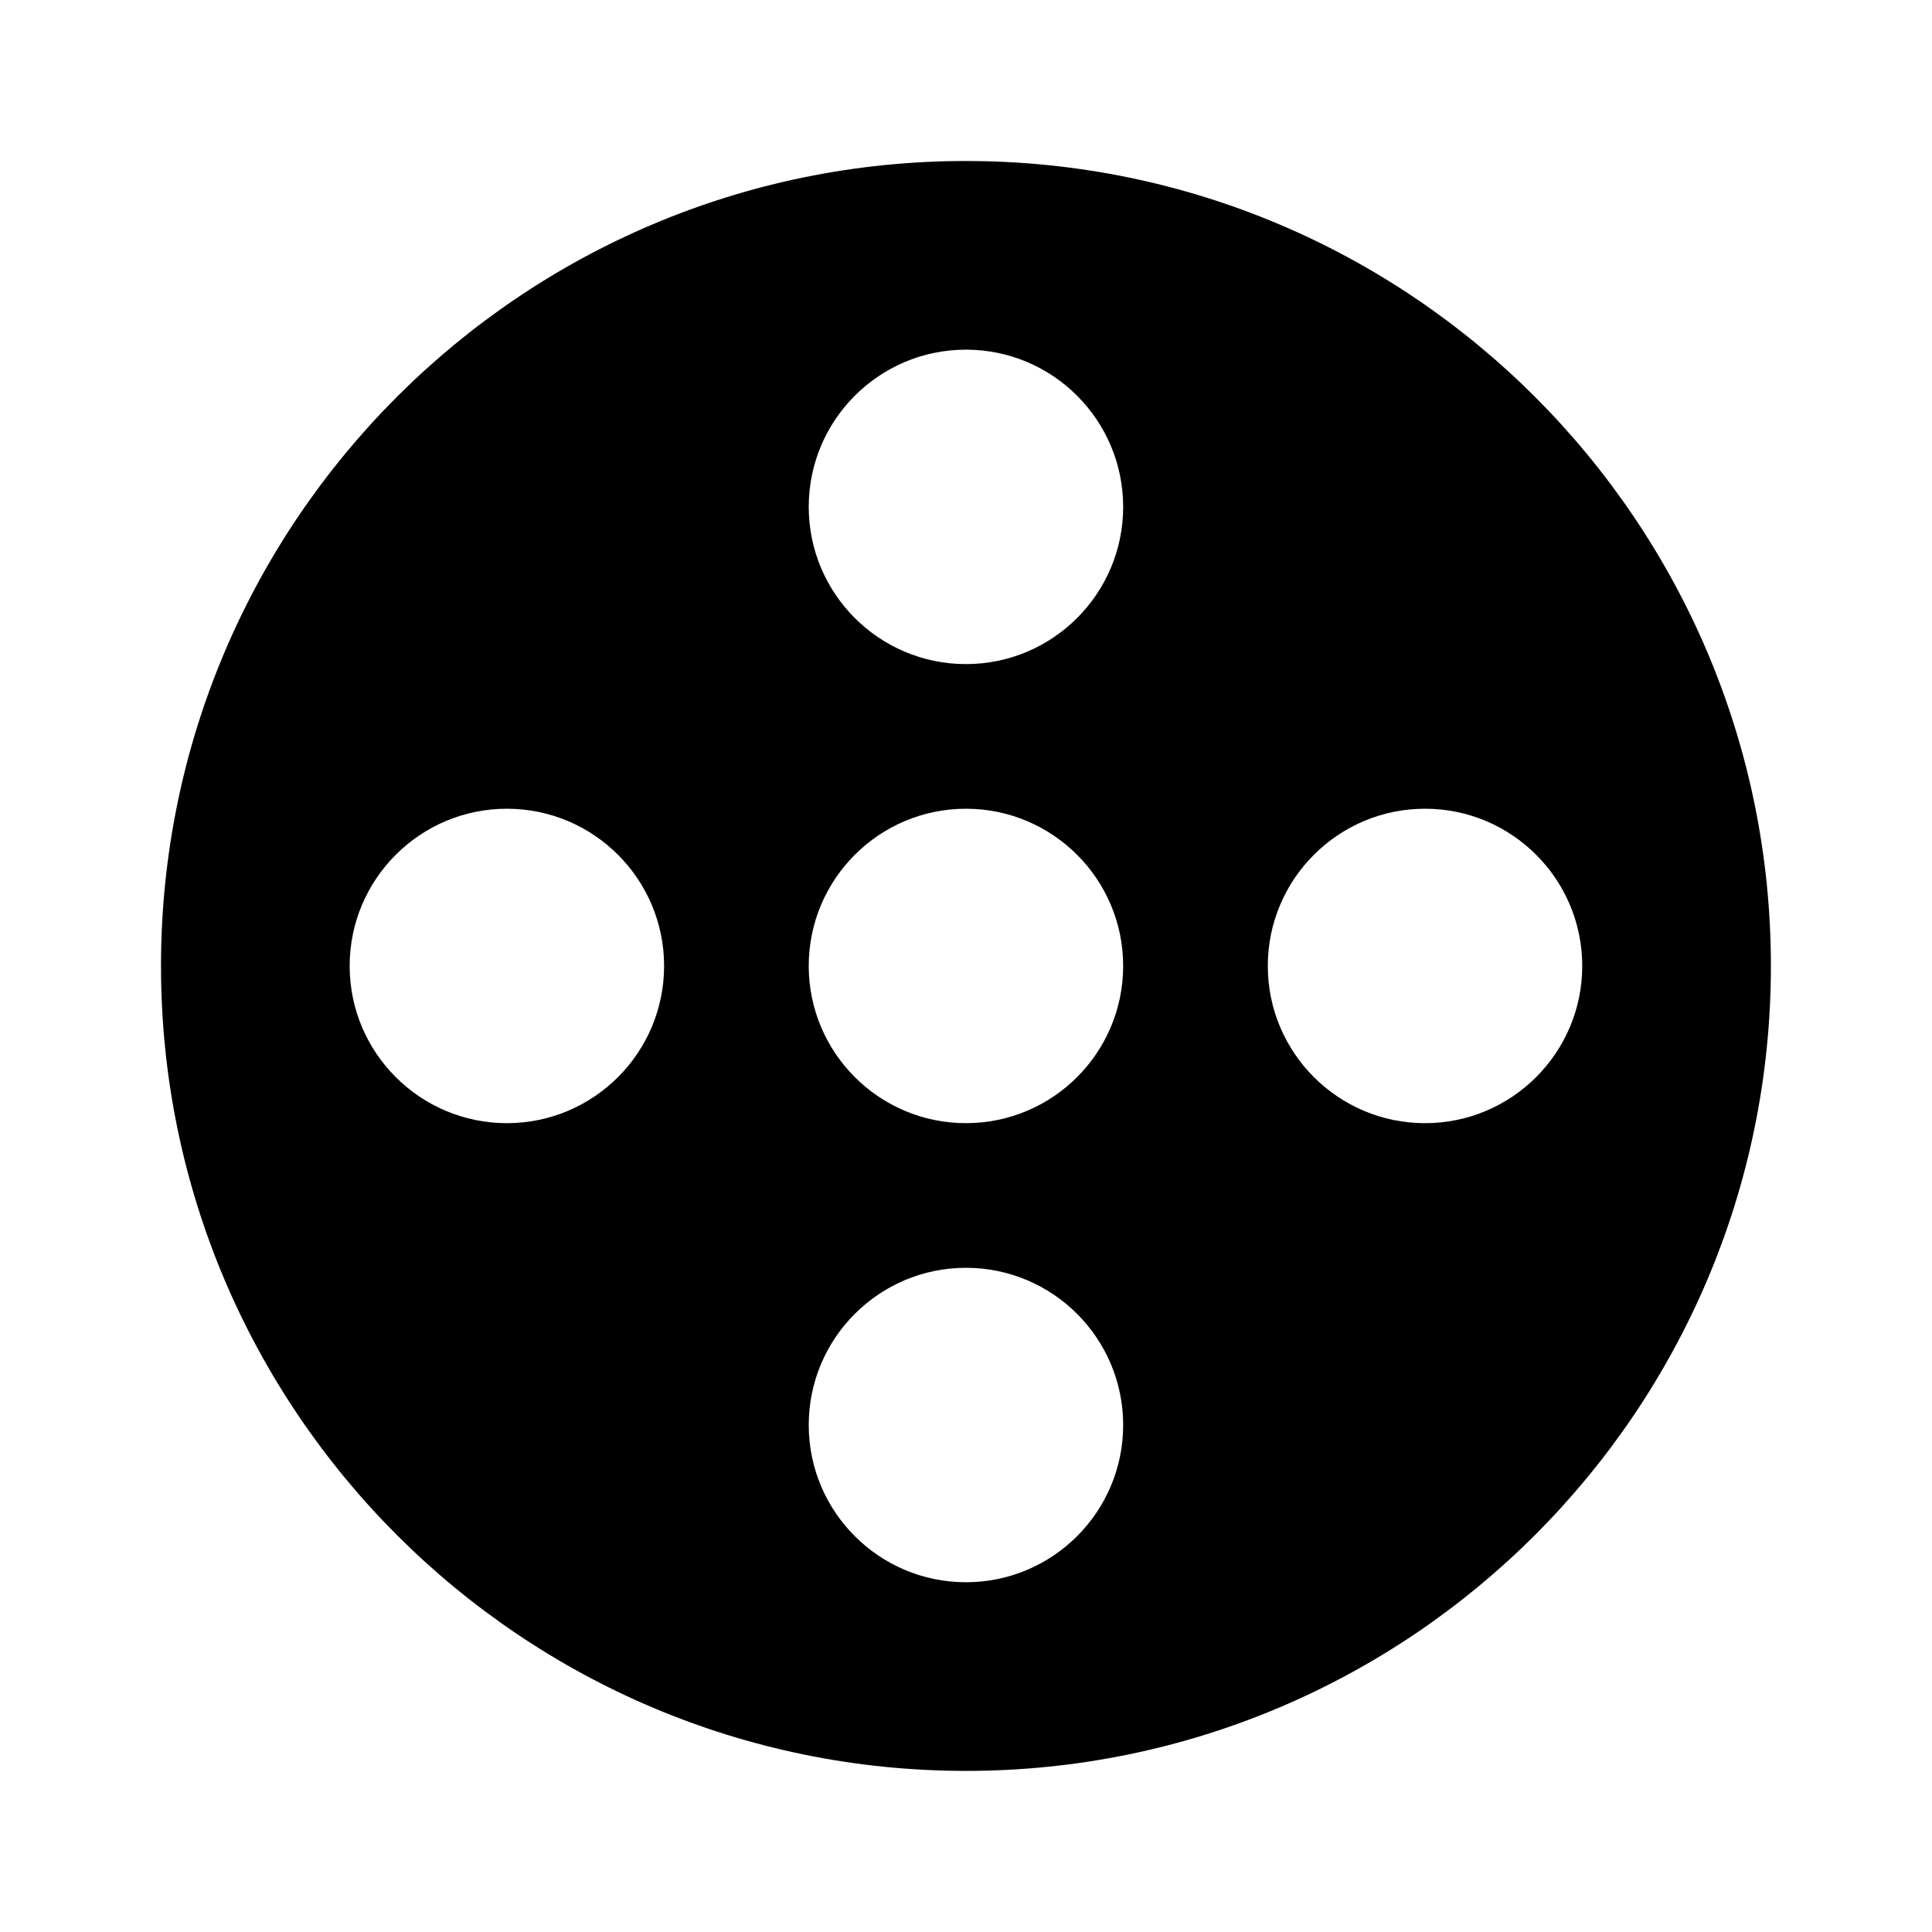 <svg width="100%" height="100%" viewBox="0 0 1200 1200" version="1.1" xmlns="http://www.w3.org/2000/svg" xmlns:xlink="http://www.w3.org/1999/xlink" xml:space="preserve" xmlns:serif="http://www.serif.com/" style="fill-rule:evenodd;clip-rule:evenodd;stroke-linejoin:round;stroke-miterlimit:2;">
    <style>path{fill:black}@media (prefers-color-scheme:dark){path{fill:white}}</style>
    <g transform="matrix(3.906,0,0,3.906,100,100)">
        <path d="M128,0C198.645,0 256,57.355 256,128C256,198.645 198.645,256 128,256C57.355,256 0,198.645 0,128C0,57.355 57.355,0 128,0ZM128,176C141.798,176 153,187.202 153,201C153,214.798 141.798,226 128,226C114.202,226 103,214.798 103,201C103,187.202 114.202,176 128,176ZM55,103C68.798,103 80,114.202 80,128C80,141.798 68.798,153 55,153C41.202,153 30,141.798 30,128C30,114.202 41.202,103 55,103ZM128,103C141.798,103 153,114.202 153,128C153,141.798 141.798,153 128,153C114.202,153 103,141.798 103,128C103,114.202 114.202,103 128,103ZM201,103C214.798,103 226,114.202 226,128C226,141.798 214.798,153 201,153C187.202,153 176,141.798 176,128C176,114.202 187.202,103 201,103ZM128,30C141.798,30 153,41.202 153,55C153,68.798 141.798,80 128,80C114.202,80 103,68.798 103,55C103,41.202 114.202,30 128,30Z"/>
    </g>
</svg>
